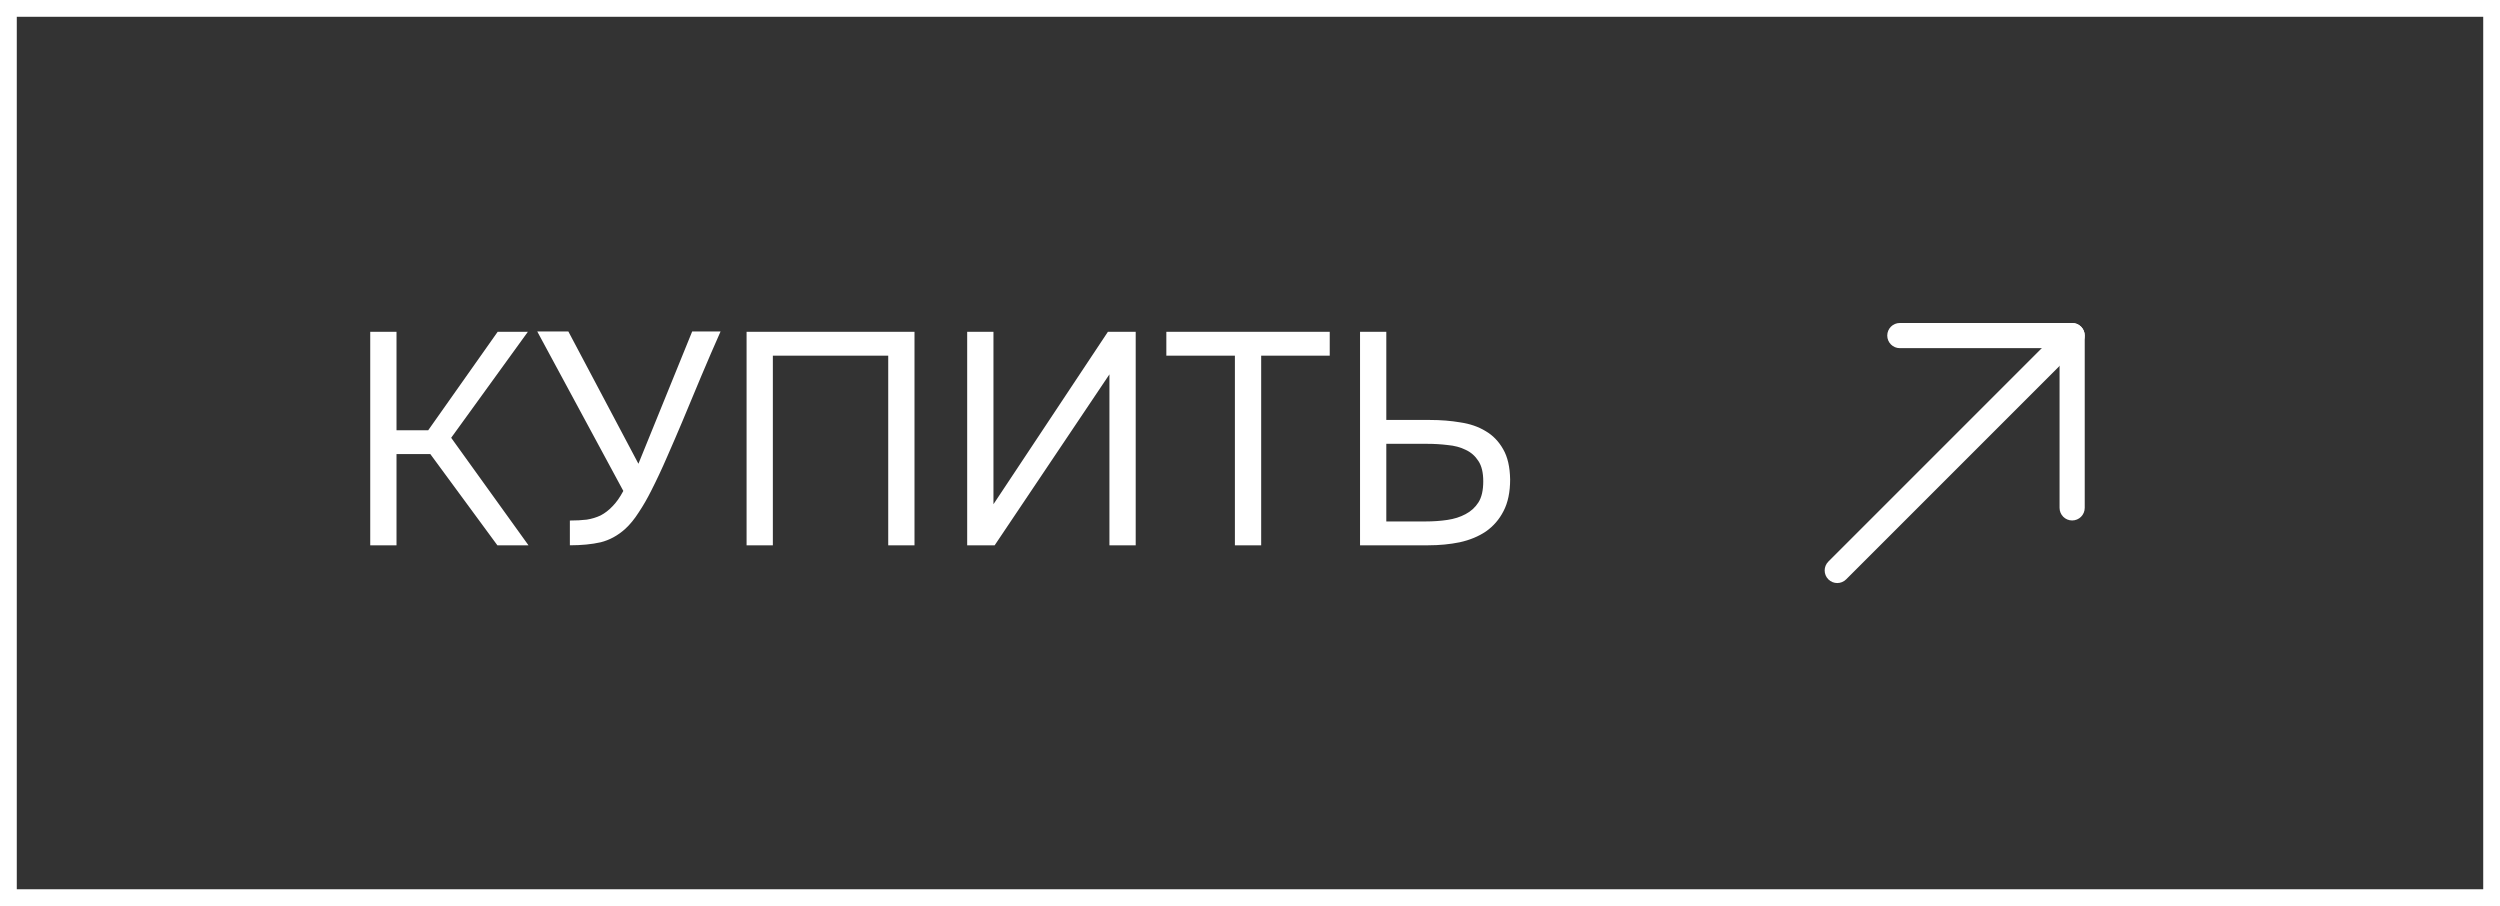 <svg width="149" height="54" viewBox="0 0 149 54" fill="none" xmlns="http://www.w3.org/2000/svg">
<rect x="0" y="0" width="149" height="54" fill="#333333" stroke="none"/>
<path d="M23.632 32.5H22.066V19.774H23.632V25.642H25.522L29.662 19.774H31.462L26.89 26.092L31.498 32.5H29.644L25.648 27.064H23.632V32.5ZM33.964 31.024C34.336 31.024 34.672 31.006 34.972 30.97C35.272 30.922 35.548 30.838 35.8 30.718C36.052 30.586 36.286 30.406 36.502 30.178C36.73 29.95 36.946 29.644 37.15 29.26L32.02 19.756H33.874L38.05 27.64L41.254 19.756H42.946C42.562 20.62 42.178 21.508 41.794 22.42C41.422 23.32 41.044 24.226 40.66 25.138C40.372 25.822 40.072 26.518 39.76 27.226C39.46 27.922 39.142 28.6 38.806 29.26C38.578 29.716 38.332 30.142 38.068 30.538C37.816 30.934 37.546 31.264 37.258 31.528C36.814 31.924 36.328 32.188 35.8 32.32C35.272 32.44 34.66 32.5 33.964 32.5V31.024ZM54.504 32.5H52.938V21.196H46.062V32.5H44.496V19.774H54.504V32.5ZM57.644 32.5V19.774H59.21V30.052L66.032 19.774H67.688V32.5H66.122V22.312L59.282 32.5H57.644ZM75.166 32.5H73.6V21.196H69.514V19.774H79.252V21.196H75.166V32.5ZM81.058 19.774H82.624V25.03H85.234C85.87 25.03 86.47 25.078 87.034 25.174C87.61 25.258 88.114 25.432 88.546 25.696C88.978 25.948 89.326 26.308 89.59 26.776C89.854 27.232 89.992 27.832 90.004 28.576C90.004 29.332 89.872 29.962 89.608 30.466C89.356 30.958 89.008 31.36 88.564 31.672C88.12 31.972 87.598 32.188 86.998 32.32C86.41 32.44 85.786 32.5 85.126 32.5H81.058V19.774ZM82.624 31.078H84.982C85.426 31.078 85.852 31.048 86.26 30.988C86.668 30.928 87.028 30.814 87.34 30.646C87.664 30.478 87.922 30.244 88.114 29.944C88.306 29.644 88.402 29.224 88.402 28.684C88.402 28.168 88.306 27.766 88.114 27.478C87.922 27.178 87.67 26.956 87.358 26.812C87.046 26.656 86.686 26.56 86.278 26.524C85.882 26.476 85.474 26.452 85.054 26.452H82.624V31.078Z" fill="white"/>
<path fill-rule="evenodd" clip-rule="evenodd" d="M124.03 19.47C123.737 19.177 123.263 19.177 122.97 19.47L108.97 33.47C108.677 33.763 108.677 34.237 108.97 34.53C109.263 34.823 109.737 34.823 110.03 34.53L124.03 20.53C124.323 20.237 124.323 19.763 124.03 19.47Z" fill="white"/>
<path fill-rule="evenodd" clip-rule="evenodd" d="M124.25 20C124.25 19.586 123.914 19.25 123.5 19.25H113.23C112.816 19.25 112.48 19.586 112.48 20C112.48 20.414 112.816 20.75 113.23 20.75H122.75V30.27C122.75 30.684 123.086 31.02 123.5 31.02C123.914 31.02 124.25 30.684 124.25 30.27V20Z" fill="white"/>
<rect x="0.5" y="0.5" width="148" height="53" stroke="white"/>
</svg>
